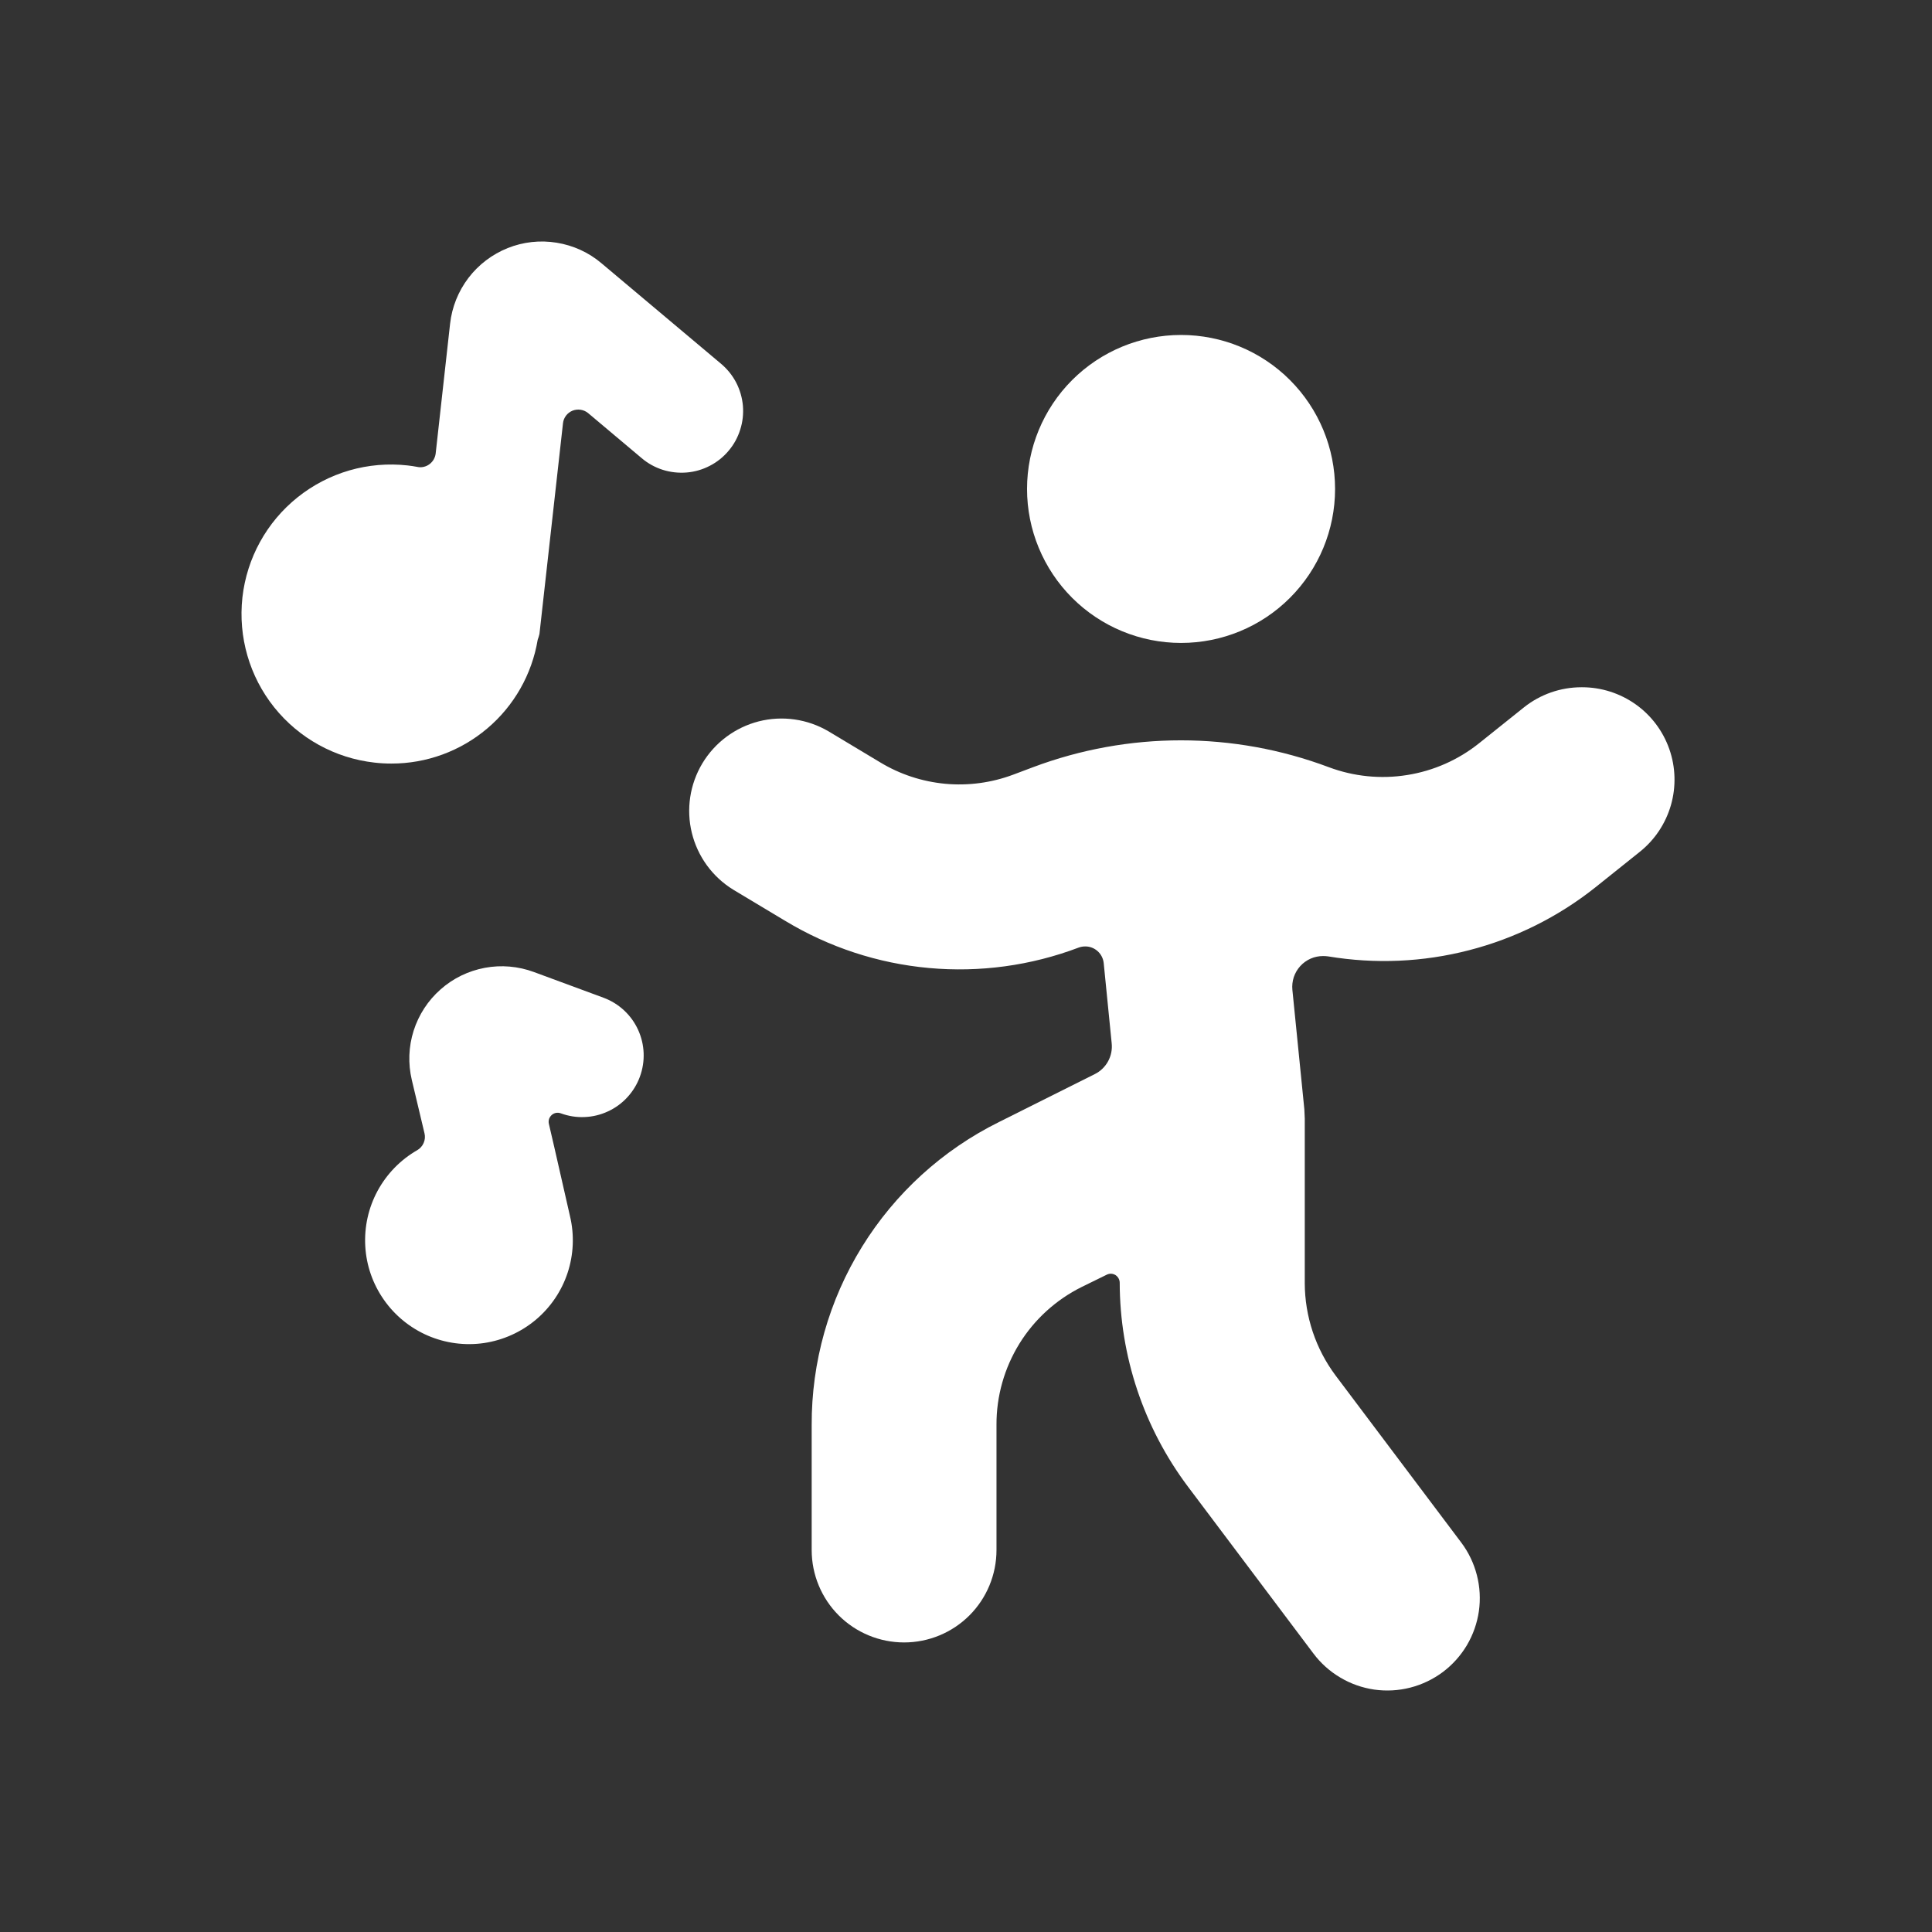 <svg width="32" height="32" viewBox="0 0 32 32" fill="none" xmlns="http://www.w3.org/2000/svg">
<rect x="0" y="0" width="32" height="32" fill="#333333" stroke="none"/>
<path d="M6.202 12.631C6.295 12.642 6.389 12.647 6.482 12.647C7.063 12.648 7.626 12.442 8.07 12.066C8.514 11.691 8.81 11.17 8.906 10.596C8.918 10.565 8.927 10.533 8.935 10.501L9.325 7.009C9.33 6.963 9.348 6.92 9.376 6.883C9.404 6.847 9.441 6.819 9.483 6.802C9.526 6.785 9.572 6.78 9.618 6.787C9.663 6.794 9.706 6.813 9.741 6.842L10.629 7.589C10.731 7.676 10.85 7.741 10.978 7.782C11.106 7.822 11.24 7.837 11.374 7.826C11.508 7.815 11.638 7.777 11.757 7.715C11.876 7.654 11.982 7.569 12.068 7.466C12.155 7.364 12.22 7.245 12.26 7.117C12.301 6.99 12.316 6.855 12.305 6.721C12.293 6.588 12.256 6.458 12.194 6.338C12.132 6.219 12.048 6.114 11.945 6.027L9.962 4.36C9.751 4.181 9.494 4.064 9.22 4.02C8.947 3.975 8.666 4.006 8.409 4.109C8.152 4.212 7.927 4.383 7.759 4.603C7.591 4.824 7.486 5.085 7.455 5.361L7.216 7.512C7.212 7.547 7.2 7.58 7.183 7.611C7.165 7.641 7.142 7.667 7.114 7.688C7.085 7.71 7.052 7.725 7.016 7.733C6.981 7.741 6.945 7.741 6.91 7.733C6.857 7.723 6.804 7.715 6.75 7.709C6.427 7.673 6.1 7.701 5.788 7.791C5.475 7.882 5.184 8.033 4.93 8.236C4.417 8.646 4.088 9.243 4.015 9.896C3.943 10.549 4.132 11.204 4.542 11.716C4.953 12.229 5.55 12.558 6.202 12.631Z" fill="white"/>
<path d="M10.598 17.835C10.692 17.581 10.681 17.301 10.568 17.055C10.455 16.809 10.249 16.619 9.995 16.525L8.844 16.1C8.584 16.004 8.303 15.979 8.031 16.03C7.758 16.081 7.504 16.204 7.297 16.388C7.089 16.571 6.935 16.808 6.851 17.072C6.767 17.336 6.757 17.618 6.821 17.888L7.031 18.771C7.044 18.824 7.039 18.881 7.017 18.931C6.995 18.982 6.957 19.024 6.91 19.051C6.633 19.21 6.406 19.444 6.254 19.724C6.102 20.005 6.032 20.322 6.05 20.641C6.068 20.96 6.175 21.267 6.358 21.528C6.541 21.79 6.793 21.995 7.086 22.122C7.379 22.248 7.701 22.291 8.017 22.245C8.333 22.198 8.629 22.065 8.874 21.86C9.118 21.655 9.301 21.386 9.401 21.083C9.501 20.78 9.515 20.455 9.441 20.144C9.418 20.05 9.182 18.996 9.091 18.614C9.085 18.587 9.086 18.56 9.094 18.534C9.103 18.509 9.118 18.486 9.138 18.468C9.158 18.45 9.183 18.438 9.209 18.433C9.235 18.428 9.263 18.431 9.288 18.44C9.414 18.486 9.547 18.508 9.681 18.502C9.815 18.497 9.947 18.465 10.068 18.409C10.19 18.353 10.3 18.273 10.39 18.175C10.481 18.076 10.552 17.961 10.598 17.835Z" fill="white"/>
<path d="M17.011 8.099C17.011 8.775 17.28 9.424 17.758 9.902C18.237 10.381 18.886 10.649 19.562 10.649C20.239 10.649 20.888 10.381 21.366 9.902C21.844 9.424 22.113 8.775 22.113 8.099C22.113 7.422 21.844 6.773 21.366 6.295C20.888 5.816 20.239 5.548 19.562 5.548C18.886 5.548 18.237 5.816 17.758 6.295C17.28 6.773 17.011 7.422 17.011 8.099Z" fill="white"/>
<path d="M26.195 11.383C25.847 11.383 25.51 11.501 25.239 11.718L24.499 12.31C24.154 12.586 23.743 12.768 23.306 12.837C22.87 12.907 22.423 12.862 22.009 12.707C20.43 12.114 18.69 12.114 17.111 12.707L16.784 12.83C16.424 12.965 16.039 13.017 15.657 12.982C15.274 12.946 14.905 12.825 14.577 12.626L13.721 12.112C13.373 11.908 12.958 11.849 12.568 11.948C12.177 12.048 11.841 12.298 11.633 12.644C11.426 12.99 11.363 13.403 11.459 13.795C11.555 14.187 11.801 14.525 12.145 14.736L13.007 15.253C13.731 15.69 14.544 15.957 15.386 16.033C16.228 16.11 17.076 15.994 17.866 15.695C17.901 15.682 17.938 15.676 17.974 15.676C18.051 15.675 18.125 15.704 18.181 15.755C18.238 15.806 18.273 15.877 18.281 15.953L18.413 17.28C18.424 17.383 18.403 17.488 18.353 17.579C18.303 17.67 18.227 17.744 18.134 17.79L16.547 18.584C15.612 19.047 14.826 19.763 14.278 20.65C13.729 21.538 13.44 22.561 13.444 23.604V25.674C13.444 26.079 13.605 26.469 13.892 26.756C14.179 27.043 14.569 27.204 14.975 27.204C15.38 27.204 15.77 27.043 16.057 26.756C16.344 26.469 16.505 26.079 16.505 25.674V23.599C16.503 23.125 16.635 22.66 16.884 22.256C17.133 21.853 17.491 21.528 17.915 21.317L18.331 21.113C18.353 21.102 18.378 21.096 18.404 21.097C18.429 21.098 18.454 21.106 18.476 21.119C18.497 21.133 18.515 21.152 18.527 21.174C18.539 21.196 18.546 21.221 18.546 21.246C18.548 22.463 18.944 23.646 19.673 24.619L21.755 27.388C21.876 27.549 22.027 27.684 22.2 27.786C22.373 27.889 22.564 27.956 22.763 27.985C22.962 28.013 23.165 28.002 23.359 27.952C23.554 27.902 23.737 27.814 23.898 27.694C24.059 27.573 24.194 27.422 24.297 27.249C24.399 27.076 24.466 26.885 24.495 26.686C24.523 26.487 24.512 26.284 24.462 26.09C24.412 25.895 24.325 25.712 24.204 25.551L22.121 22.782C21.791 22.34 21.612 21.803 21.611 21.251V18.526L21.604 18.373L21.406 16.396C21.399 16.325 21.407 16.253 21.429 16.185C21.452 16.117 21.488 16.055 21.536 16.002C21.584 15.949 21.643 15.907 21.708 15.878C21.774 15.849 21.845 15.835 21.916 15.835C21.944 15.835 21.972 15.837 22 15.841C22.776 15.97 23.57 15.936 24.331 15.739C25.093 15.543 25.805 15.189 26.421 14.7L27.161 14.108C27.409 13.91 27.588 13.64 27.676 13.335C27.763 13.031 27.754 12.706 27.649 12.407C27.544 12.108 27.349 11.848 27.09 11.665C26.831 11.482 26.522 11.383 26.205 11.383H26.195Z" fill="white"/>
</svg>
